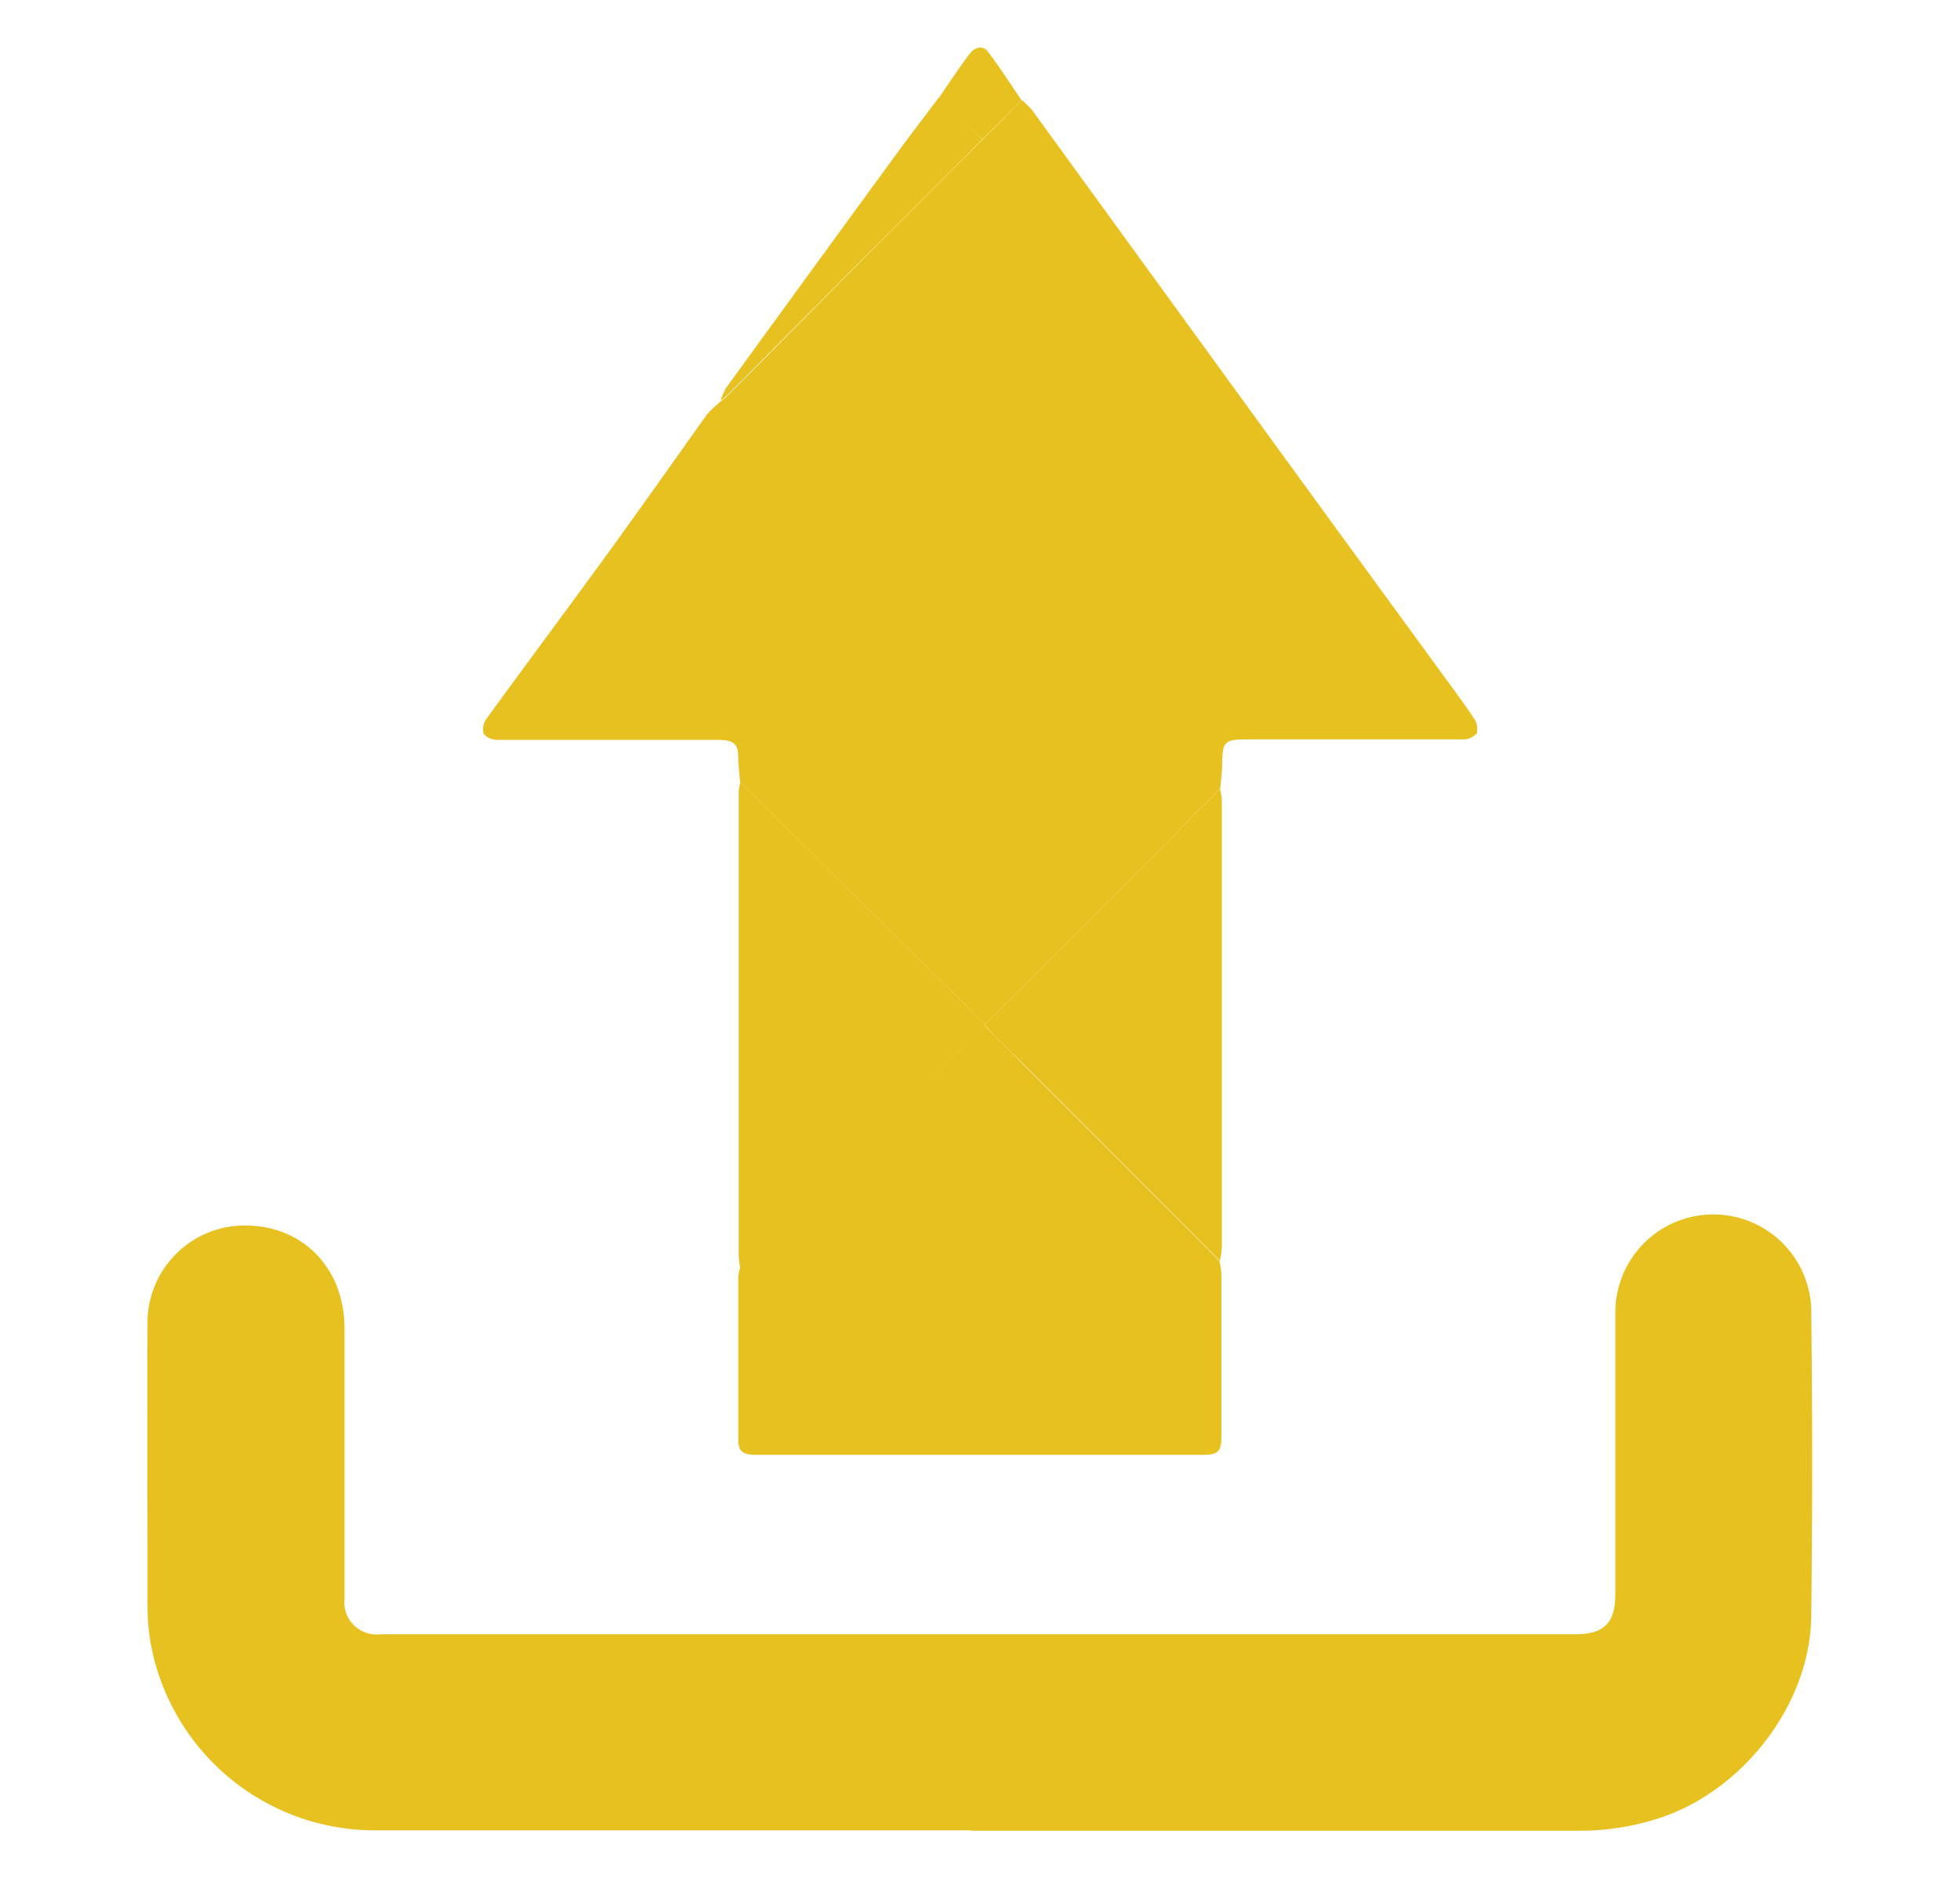 <svg id="Capa_1" data-name="Capa 1" xmlns="http://www.w3.org/2000/svg" viewBox="0 0 193.01 184.87"><defs><style>.cls-1{fill:#e7c11f;}</style></defs><title>ICONO ADJUNTA TU CV</title><path class="cls-1" d="M95.63,180.21H37a22.43,22.43,0,0,1-22.16-18.42,20.14,20.14,0,0,1-.31-3.38c0-9.53-.05-19,0-28.58A9.59,9.59,0,0,1,23,120.72c6.18-.61,10.9,3.68,10.92,10,0,8.31,0,16.62,0,24.93,0,.61,0,1.22,0,1.82a3.17,3.17,0,0,0,3.51,3.44H155.07c2.93,0,4-1.13,4-4,0-9.2,0-18.4,0-27.6a9.65,9.65,0,0,1,19.29-.52q.18,15.21,0,30.4c-.12,8.5-6.52,16.87-14.61,19.7a25.39,25.39,0,0,1-8.45,1.36H95.63Z"/><path class="cls-1" d="M72.87,76.94c-.06-.76-.15-1.52-.17-2.28,0-1.43-.4-1.8-2-1.81H60.31c-3.76,0-7.52,0-11.29,0a1.82,1.82,0,0,1-1.39-.59,1.78,1.78,0,0,1,.28-1.5c3.87-5.32,7.81-10.6,11.68-15.92,3.37-4.64,6.68-9.33,10-14A11.84,11.84,0,0,1,71,39.5a6.22,6.22,0,0,0,.56-.46q6.7-6.74,13.39-13.49,5.9-5.93,11.82-11.82l3.88-3.87a13.17,13.17,0,0,1,1,1q11.94,16.44,23.88,32.87,8.24,11.32,16.49,22.62c1.05,1.44,2.12,2.86,3.1,4.34a1.88,1.88,0,0,1,.31,1.5,1.78,1.78,0,0,1-1.38.61c-7.09,0-14.18,0-21.26,0-2.21,0-2.41.22-2.44,2.42,0,.8-.12,1.6-.18,2.39-2.59,2.61-5.17,5.23-7.77,7.83L97,100.82,83.17,87.2Q78,82.09,72.87,76.94Z"/><path class="cls-1" d="M120.08,124.15a8.17,8.17,0,0,1,.2,1.3q0,8,0,16c0,1.43-.34,1.79-1.78,1.79h-44c-1.38,0-1.8-.34-1.8-1.53,0-5.35,0-10.7,0-16a4.05,4.05,0,0,1,.16-.83c2.27-2.24,4.55-4.47,6.81-6.72,3.7-3.68,7.37-7.38,11.07-11.06,2.06-2,4.14-4.07,6.22-6.11,1.25,1.26,2.51,2.51,3.77,3.77q5.4,5.4,10.8,10.8Z"/><path class="cls-1" d="M97,101c-2.08,2-4.16,4.06-6.22,6.11-3.7,3.68-7.37,7.38-11.07,11.06-2.26,2.25-4.54,4.48-6.81,6.72a9.33,9.33,0,0,1-.16-1.28q0-22.81,0-45.63a6.15,6.15,0,0,1,.17-1Q78,82.07,83.17,87.2L97,100.82Z"/><path class="cls-1" d="M97,101v-.17l15.36-15.34c2.6-2.6,5.18-5.22,7.77-7.83a6.09,6.09,0,0,1,.19,1q0,22.11,0,44.22a7.86,7.86,0,0,1-.2,1.26l-8.55-8.59q-5.4-5.41-10.8-10.8C99.47,103.5,98.21,102.25,97,101Z"/><path class="cls-1" d="M96.73,13.73q-5.91,5.91-11.82,11.82Q78.21,32.28,71.52,39a6.22,6.22,0,0,1-.56.46,5.88,5.88,0,0,1,.55-1.28q8.3-11.43,16.62-22.82c1.4-1.92,2.85-3.8,4.27-5.7Z"/><path class="cls-1" d="M96.73,13.73l-4.33-4c1-1.48,2-3,3.09-4.44.47-.63,1.27-.87,1.78-.22,1.19,1.54,2.23,3.21,3.34,4.82Z"/></svg>